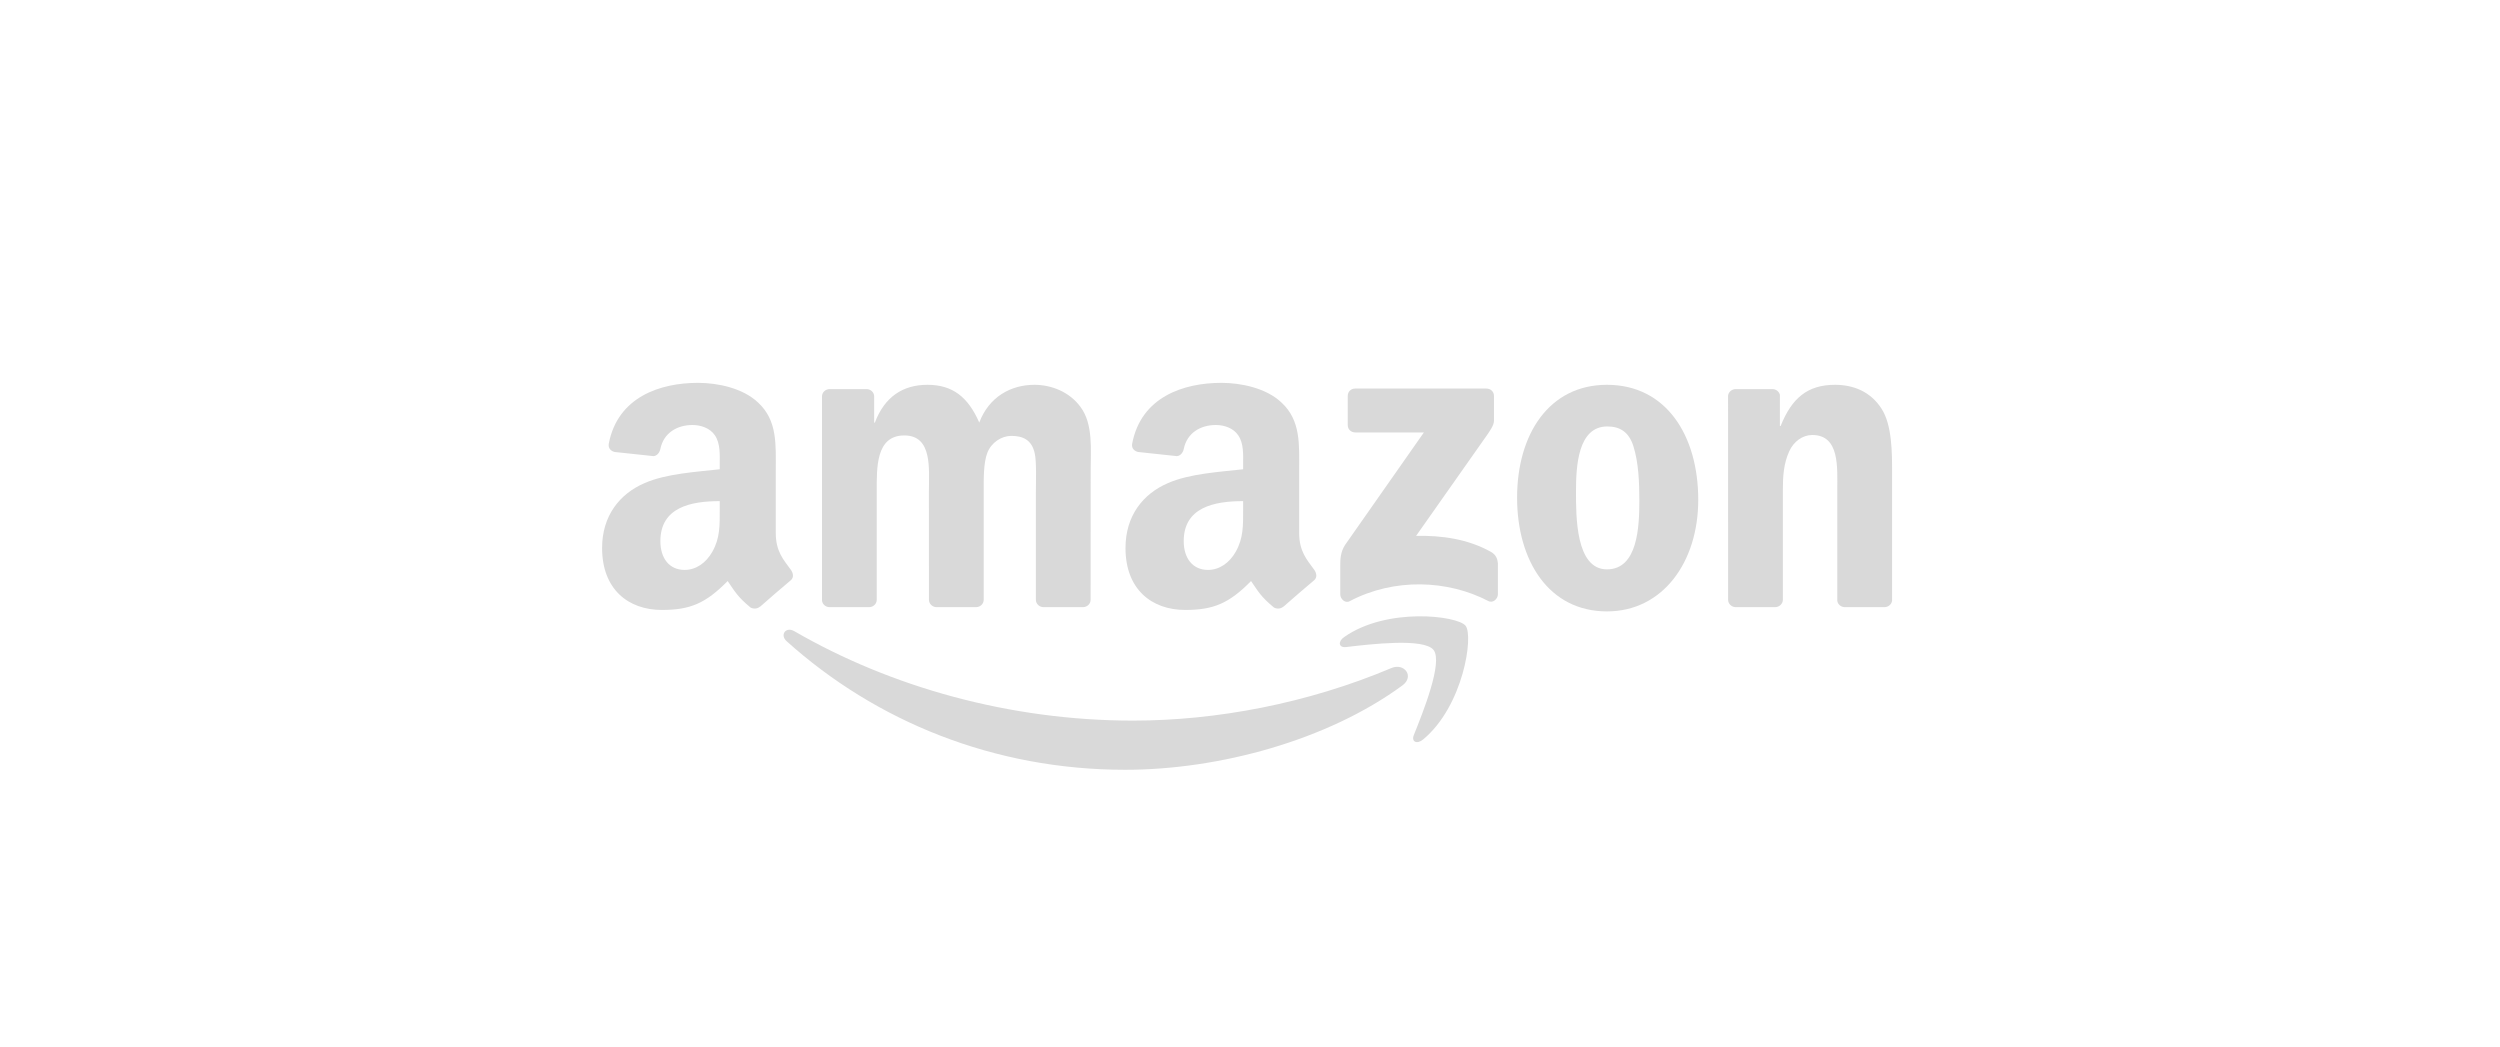 <svg width="191" height="80" viewBox="0 0 191 80" fill="none" xmlns="http://www.w3.org/2000/svg">
<path fill-rule="evenodd" clip-rule="evenodd" d="M107.142 52.369C101.414 56.571 93.113 58.812 85.966 58.812C75.944 58.812 66.922 55.123 60.097 48.987C59.561 48.504 60.041 47.847 60.685 48.222C68.051 52.488 77.158 55.055 86.567 55.055C92.911 55.055 99.891 53.748 106.309 51.036C107.279 50.627 108.09 51.669 107.142 52.369Z" fill="black" fill-opacity="0.15"/>
<path fill-rule="evenodd" clip-rule="evenodd" d="M109.523 49.657C108.793 48.726 104.683 49.218 102.839 49.435C102.277 49.504 102.191 49.017 102.697 48.667C105.97 46.373 111.342 47.035 111.968 47.804C112.594 48.577 111.805 53.936 108.729 56.494C108.257 56.887 107.807 56.678 108.017 56.157C108.707 54.44 110.256 50.593 109.523 49.657Z" fill="black" fill-opacity="0.15"/>
<path fill-rule="evenodd" clip-rule="evenodd" d="M102.968 32.478V30.249C102.968 29.912 103.225 29.686 103.534 29.686H113.56C113.881 29.686 114.139 29.916 114.139 30.249V32.158C114.135 32.478 113.864 32.897 113.384 33.559L108.189 40.942C110.119 40.895 112.157 41.181 113.907 42.163C114.302 42.385 114.409 42.71 114.439 43.03V45.408C114.439 45.733 114.079 46.113 113.701 45.916C110.617 44.307 106.52 44.132 103.109 45.934C102.762 46.121 102.397 45.746 102.397 45.421V43.162C102.397 42.799 102.401 42.18 102.766 41.629L108.785 33.038H103.547C103.225 33.038 102.968 32.811 102.968 32.478Z" fill="black" fill-opacity="0.15"/>
<path fill-rule="evenodd" clip-rule="evenodd" d="M66.395 46.386H63.345C63.053 46.365 62.821 46.147 62.8 45.87V30.288C62.8 29.976 63.062 29.728 63.388 29.728H66.232C66.528 29.741 66.764 29.967 66.785 30.249V32.286H66.841C67.583 30.318 68.978 29.399 70.857 29.399C72.766 29.399 73.958 30.318 74.816 32.286C75.554 30.318 77.232 29.399 79.029 29.399C80.308 29.399 81.706 29.925 82.56 31.103C83.525 32.414 83.328 34.319 83.328 35.988L83.323 45.823C83.323 46.134 83.062 46.386 82.736 46.386H79.69C79.385 46.365 79.141 46.121 79.141 45.823V37.564C79.141 36.907 79.201 35.267 79.055 34.643C78.828 33.597 78.145 33.302 77.262 33.302C76.524 33.302 75.751 33.794 75.438 34.579C75.125 35.365 75.155 36.68 75.155 37.564V45.823C75.155 46.134 74.894 46.386 74.567 46.386H71.522C71.213 46.365 70.972 46.121 70.972 45.823L70.968 37.564C70.968 35.826 71.255 33.268 69.089 33.268C66.897 33.268 66.983 35.762 66.983 37.564V45.823C66.983 46.134 66.721 46.386 66.395 46.386Z" fill="black" fill-opacity="0.15"/>
<path fill-rule="evenodd" clip-rule="evenodd" d="M122.77 29.399C127.296 29.399 129.746 33.268 129.746 38.188C129.746 42.94 127.039 46.711 122.77 46.711C118.326 46.711 115.906 42.842 115.906 38.021C115.906 33.17 118.356 29.399 122.77 29.399ZM122.796 32.581C120.548 32.581 120.406 35.63 120.406 37.53C120.406 39.434 120.376 43.5 122.77 43.5C125.134 43.5 125.246 40.22 125.246 38.222C125.246 36.907 125.19 35.335 124.791 34.088C124.448 33.004 123.766 32.581 122.796 32.581Z" fill="black" fill-opacity="0.15"/>
<path fill-rule="evenodd" clip-rule="evenodd" d="M135.615 46.386H132.577C132.273 46.365 132.028 46.121 132.028 45.823L132.024 30.236C132.05 29.95 132.303 29.728 132.612 29.728H135.439C135.705 29.741 135.924 29.921 135.984 30.164V32.547H136.04C136.893 30.416 138.09 29.399 140.197 29.399C141.565 29.399 142.899 29.891 143.757 31.236C144.555 32.483 144.555 34.579 144.555 36.087V45.895C144.521 46.169 144.268 46.386 143.968 46.386H140.909C140.63 46.365 140.398 46.16 140.368 45.895V37.432C140.368 35.728 140.566 33.234 138.459 33.234C137.717 33.234 137.035 33.73 136.696 34.481C136.267 35.433 136.211 36.381 136.211 37.432V45.823C136.207 46.134 135.941 46.386 135.615 46.386Z" fill="black" fill-opacity="0.15"/>
<path fill-rule="evenodd" clip-rule="evenodd" d="M94.975 38.943C94.975 40.126 95.005 41.113 94.405 42.163C93.92 43.017 93.148 43.542 92.294 43.542C91.123 43.542 90.436 42.654 90.436 41.343C90.436 38.755 92.766 38.286 94.975 38.286V38.943ZM98.051 46.343C97.85 46.523 97.558 46.536 97.331 46.416C96.318 45.579 96.133 45.191 95.58 44.392C93.907 46.092 92.719 46.6 90.552 46.6C87.983 46.6 85.988 45.024 85.988 41.868C85.988 39.404 87.326 37.726 89.239 36.906C90.895 36.181 93.208 36.052 94.975 35.852V35.459C94.975 34.737 95.031 33.883 94.602 33.26C94.233 32.7 93.521 32.47 92.89 32.47C91.728 32.47 90.694 33.063 90.441 34.293C90.389 34.566 90.188 34.835 89.909 34.848L86.953 34.532C86.704 34.477 86.425 34.276 86.498 33.896C87.176 30.326 90.419 29.25 93.319 29.25C94.804 29.25 96.743 29.643 97.914 30.762C99.398 32.141 99.257 33.981 99.257 35.984V40.715C99.257 42.137 99.849 42.761 100.406 43.529C100.599 43.803 100.642 44.132 100.394 44.337C99.772 44.853 98.665 45.814 98.055 46.352L98.051 46.343Z" fill="black" fill-opacity="0.15"/>
<path fill-rule="evenodd" clip-rule="evenodd" d="M54.988 38.943C54.988 40.126 55.018 41.113 54.417 42.163C53.932 43.017 53.164 43.542 52.306 43.542C51.135 43.542 50.453 42.654 50.453 41.343C50.453 38.755 52.783 38.286 54.988 38.286V38.943ZM58.064 46.343C57.862 46.523 57.57 46.536 57.343 46.416C56.33 45.579 56.15 45.191 55.593 44.392C53.919 46.092 52.735 46.6 50.565 46.6C47.999 46.6 46 45.024 46 41.868C46 39.404 47.343 37.726 49.252 36.906C50.908 36.181 53.22 36.052 54.988 35.852V35.459C54.988 34.737 55.043 33.883 54.619 33.26C54.245 32.7 53.533 32.47 52.907 32.47C51.744 32.47 50.706 33.063 50.453 34.293C50.402 34.566 50.2 34.835 49.925 34.848L46.965 34.532C46.716 34.477 46.442 34.276 46.511 33.896C47.193 30.326 50.432 29.25 53.332 29.25C54.816 29.25 56.755 29.643 57.926 30.762C59.411 32.141 59.269 33.981 59.269 35.984V40.715C59.269 42.137 59.861 42.761 60.419 43.529C60.616 43.803 60.659 44.132 60.41 44.337C59.788 44.853 58.681 45.814 58.072 46.352L58.064 46.343Z" fill="black" fill-opacity="0.15"/>
</svg>
